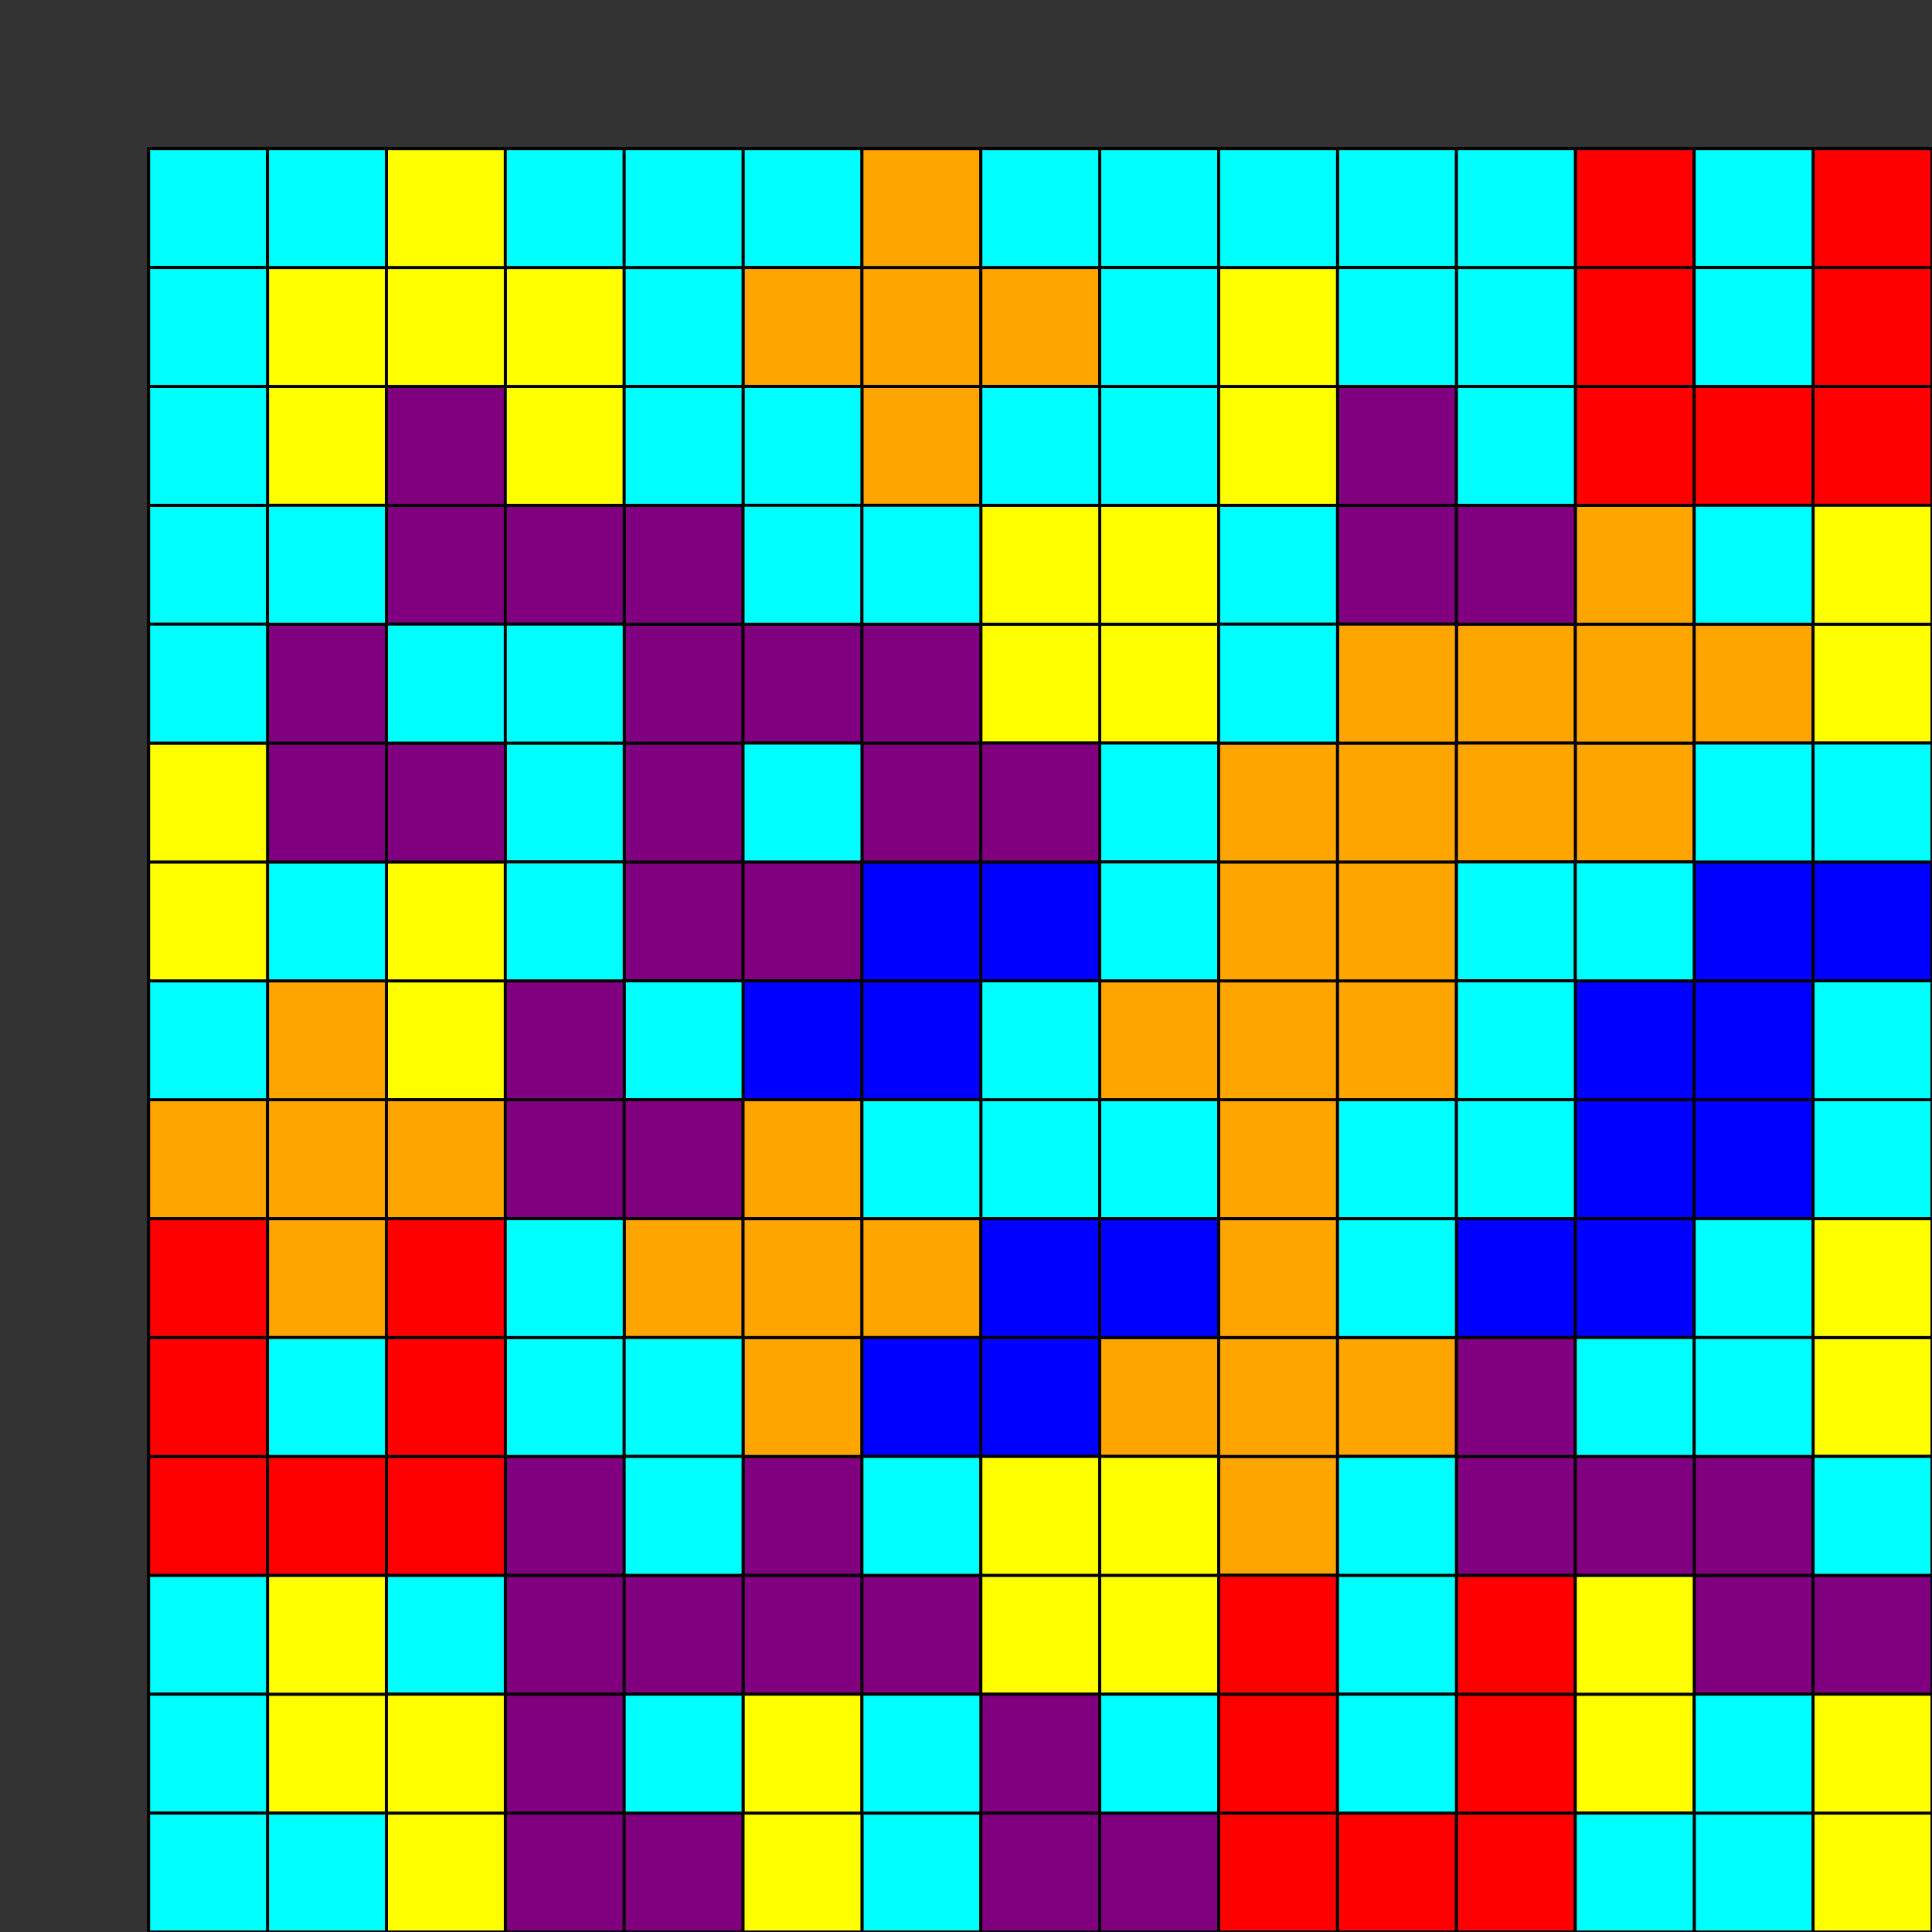 <?xml version="1.0" encoding="utf-8"  standalone="no"?>
<!DOCTYPE svg PUBLIC "-//W3C//DTD SVG 1.1//EN"
"http://www.w3.org/Graphics/SVG/1.1/DTD/svg11.dtd">
<svg width="670" height="670" viewBox="0 0 650 650"
xmlns="http://www.w3.org/2000/svg"
xmlns:xlink="http://www.w3.org/1999/xlink" >
<rect x="0" y="0" width="650" height="650" fill="#333333" stroke="none"/>
<g transform="matrix(1,0,0,-1,50,650)">
<rect fill="white" stroke="black" x="0" y="0"  width="600" height="600"/>
<rect fill="yellow" stroke="black" x="40" y="480" width="40" height="40"/>
<rect fill="yellow" stroke="black" x="40" y="520" width="40" height="40"/>
<rect fill="yellow" stroke="black" x="320" y="400" width="40" height="40"/>
<rect fill="yellow" stroke="black" x="320" y="440" width="40" height="40"/>
<rect fill="orange" stroke="black" x="480" y="360" width="40" height="40"/>
<rect fill="orange" stroke="black" x="440" y="400" width="40" height="40"/>
<rect fill="orange" stroke="black" x="480" y="400" width="40" height="40"/>
<rect fill="orange" stroke="black" x="520" y="400" width="40" height="40"/>
<rect fill="orange" stroke="black" x="480" y="440" width="40" height="40"/>
<rect fill="yellow" stroke="black" x="80" y="280" width="40" height="40"/>
<rect fill="yellow" stroke="black" x="80" y="320" width="40" height="40"/>
<rect fill="purple" stroke="black" x="160" y="320" width="40" height="40"/>
<rect fill="purple" stroke="black" x="200" y="320" width="40" height="40"/>
<rect fill="purple" stroke="black" x="160" y="360" width="40" height="40"/>
<rect fill="purple" stroke="black" x="200" y="80" width="40" height="40"/>
<rect fill="purple" stroke="black" x="240" y="80" width="40" height="40"/>
<rect fill="purple" stroke="black" x="200" y="120" width="40" height="40"/>
<rect fill="yellow" stroke="black" x="280" y="400" width="40" height="40"/>
<rect fill="yellow" stroke="black" x="280" y="440" width="40" height="40"/>
<rect fill="red" stroke="black" x="480" y="480" width="40" height="40"/>
<rect fill="red" stroke="black" x="520" y="480" width="40" height="40"/>
<rect fill="red" stroke="black" x="560" y="480" width="40" height="40"/>
<rect fill="red" stroke="black" x="480" y="520" width="40" height="40"/>
<rect fill="red" stroke="black" x="560" y="520" width="40" height="40"/>
<rect fill="red" stroke="black" x="480" y="560" width="40" height="40"/>
<rect fill="red" stroke="black" x="560" y="560" width="40" height="40"/>
<rect fill="yellow" stroke="black" x="40" y="40" width="40" height="40"/>
<rect fill="yellow" stroke="black" x="40" y="80" width="40" height="40"/>
<rect fill="orange" stroke="black" x="360" y="120" width="40" height="40"/>
<rect fill="orange" stroke="black" x="320" y="160" width="40" height="40"/>
<rect fill="orange" stroke="black" x="360" y="160" width="40" height="40"/>
<rect fill="orange" stroke="black" x="400" y="160" width="40" height="40"/>
<rect fill="orange" stroke="black" x="360" y="200" width="40" height="40"/>
<rect fill="orange" stroke="black" x="40" y="200" width="40" height="40"/>
<rect fill="orange" stroke="black" x="0" y="240" width="40" height="40"/>
<rect fill="orange" stroke="black" x="40" y="240" width="40" height="40"/>
<rect fill="orange" stroke="black" x="80" y="240" width="40" height="40"/>
<rect fill="orange" stroke="black" x="40" y="280" width="40" height="40"/>
<rect fill="purple" stroke="black" x="120" y="80" width="40" height="40"/>
<rect fill="purple" stroke="black" x="160" y="80" width="40" height="40"/>
<rect fill="purple" stroke="black" x="120" y="120" width="40" height="40"/>
<rect fill="blue" stroke="black" x="440" y="200" width="40" height="40"/>
<rect fill="blue" stroke="black" x="480" y="200" width="40" height="40"/>
<rect fill="blue" stroke="black" x="480" y="240" width="40" height="40"/>
<rect fill="blue" stroke="black" x="520" y="240" width="40" height="40"/>
<rect fill="red" stroke="black" x="360" y="0" width="40" height="40"/>
<rect fill="red" stroke="black" x="400" y="0" width="40" height="40"/>
<rect fill="red" stroke="black" x="440" y="0" width="40" height="40"/>
<rect fill="red" stroke="black" x="360" y="40" width="40" height="40"/>
<rect fill="red" stroke="black" x="440" y="40" width="40" height="40"/>
<rect fill="red" stroke="black" x="360" y="80" width="40" height="40"/>
<rect fill="red" stroke="black" x="440" y="80" width="40" height="40"/>
<rect fill="cyan" stroke="black" x="0" y="560" width="40" height="40"/>
<rect fill="blue" stroke="black" x="200" y="280" width="40" height="40"/>
<rect fill="blue" stroke="black" x="240" y="280" width="40" height="40"/>
<rect fill="blue" stroke="black" x="240" y="320" width="40" height="40"/>
<rect fill="blue" stroke="black" x="280" y="320" width="40" height="40"/>
<rect fill="cyan" stroke="black" x="0" y="440" width="40" height="40"/>
<rect fill="cyan" stroke="black" x="160" y="280" width="40" height="40"/>
<rect fill="purple" stroke="black" x="520" y="80" width="40" height="40"/>
<rect fill="purple" stroke="black" x="560" y="80" width="40" height="40"/>
<rect fill="purple" stroke="black" x="520" y="120" width="40" height="40"/>
<rect fill="blue" stroke="black" x="480" y="280" width="40" height="40"/>
<rect fill="blue" stroke="black" x="520" y="280" width="40" height="40"/>
<rect fill="blue" stroke="black" x="520" y="320" width="40" height="40"/>
<rect fill="blue" stroke="black" x="560" y="320" width="40" height="40"/>
<rect fill="orange" stroke="black" x="360" y="240" width="40" height="40"/>
<rect fill="orange" stroke="black" x="320" y="280" width="40" height="40"/>
<rect fill="orange" stroke="black" x="360" y="280" width="40" height="40"/>
<rect fill="orange" stroke="black" x="400" y="280" width="40" height="40"/>
<rect fill="orange" stroke="black" x="360" y="320" width="40" height="40"/>
<rect fill="yellow" stroke="black" x="480" y="40" width="40" height="40"/>
<rect fill="yellow" stroke="black" x="480" y="80" width="40" height="40"/>
<rect fill="cyan" stroke="black" x="520" y="200" width="40" height="40"/>
<rect fill="cyan" stroke="black" x="40" y="320" width="40" height="40"/>
<rect fill="purple" stroke="black" x="120" y="240" width="40" height="40"/>
<rect fill="purple" stroke="black" x="160" y="240" width="40" height="40"/>
<rect fill="purple" stroke="black" x="120" y="280" width="40" height="40"/>
<rect fill="cyan" stroke="black" x="360" y="440" width="40" height="40"/>
<rect fill="cyan" stroke="black" x="120" y="360" width="40" height="40"/>
<rect fill="purple" stroke="black" x="120" y="0" width="40" height="40"/>
<rect fill="purple" stroke="black" x="160" y="0" width="40" height="40"/>
<rect fill="purple" stroke="black" x="120" y="40" width="40" height="40"/>
<rect fill="orange" stroke="black" x="200" y="160" width="40" height="40"/>
<rect fill="orange" stroke="black" x="160" y="200" width="40" height="40"/>
<rect fill="orange" stroke="black" x="200" y="200" width="40" height="40"/>
<rect fill="orange" stroke="black" x="240" y="200" width="40" height="40"/>
<rect fill="orange" stroke="black" x="200" y="240" width="40" height="40"/>
<rect fill="cyan" stroke="black" x="200" y="560" width="40" height="40"/>
<rect fill="purple" stroke="black" x="40" y="360" width="40" height="40"/>
<rect fill="purple" stroke="black" x="80" y="360" width="40" height="40"/>
<rect fill="purple" stroke="black" x="40" y="400" width="40" height="40"/>
<rect fill="orange" stroke="black" x="240" y="480" width="40" height="40"/>
<rect fill="orange" stroke="black" x="200" y="520" width="40" height="40"/>
<rect fill="orange" stroke="black" x="240" y="520" width="40" height="40"/>
<rect fill="orange" stroke="black" x="280" y="520" width="40" height="40"/>
<rect fill="orange" stroke="black" x="240" y="560" width="40" height="40"/>
<rect fill="cyan" stroke="black" x="320" y="560" width="40" height="40"/>
<rect fill="purple" stroke="black" x="440" y="120" width="40" height="40"/>
<rect fill="purple" stroke="black" x="480" y="120" width="40" height="40"/>
<rect fill="purple" stroke="black" x="440" y="160" width="40" height="40"/>
<rect fill="yellow" stroke="black" x="560" y="400" width="40" height="40"/>
<rect fill="yellow" stroke="black" x="560" y="440" width="40" height="40"/>
<rect fill="purple" stroke="black" x="400" y="440" width="40" height="40"/>
<rect fill="purple" stroke="black" x="440" y="440" width="40" height="40"/>
<rect fill="purple" stroke="black" x="400" y="480" width="40" height="40"/>
<rect fill="blue" stroke="black" x="240" y="160" width="40" height="40"/>
<rect fill="blue" stroke="black" x="280" y="160" width="40" height="40"/>
<rect fill="blue" stroke="black" x="280" y="200" width="40" height="40"/>
<rect fill="blue" stroke="black" x="320" y="200" width="40" height="40"/>
<rect fill="cyan" stroke="black" x="80" y="80" width="40" height="40"/>
<rect fill="purple" stroke="black" x="160" y="400" width="40" height="40"/>
<rect fill="purple" stroke="black" x="200" y="400" width="40" height="40"/>
<rect fill="purple" stroke="black" x="160" y="440" width="40" height="40"/>
<rect fill="yellow" stroke="black" x="560" y="160" width="40" height="40"/>
<rect fill="yellow" stroke="black" x="560" y="200" width="40" height="40"/>
<rect fill="cyan" stroke="black" x="120" y="160" width="40" height="40"/>
<rect fill="cyan" stroke="black" x="240" y="120" width="40" height="40"/>
<rect fill="cyan" stroke="black" x="320" y="360" width="40" height="40"/>
<rect fill="cyan" stroke="black" x="0" y="80" width="40" height="40"/>
<rect fill="orange" stroke="black" x="400" y="320" width="40" height="40"/>
<rect fill="orange" stroke="black" x="360" y="360" width="40" height="40"/>
<rect fill="orange" stroke="black" x="400" y="360" width="40" height="40"/>
<rect fill="orange" stroke="black" x="440" y="360" width="40" height="40"/>
<rect fill="orange" stroke="black" x="400" y="400" width="40" height="40"/>
<rect fill="cyan" stroke="black" x="560" y="240" width="40" height="40"/>
<rect fill="yellow" stroke="black" x="80" y="0" width="40" height="40"/>
<rect fill="yellow" stroke="black" x="80" y="40" width="40" height="40"/>
<rect fill="purple" stroke="black" x="240" y="360" width="40" height="40"/>
<rect fill="purple" stroke="black" x="280" y="360" width="40" height="40"/>
<rect fill="purple" stroke="black" x="240" y="400" width="40" height="40"/>
<rect fill="purple" stroke="black" x="80" y="440" width="40" height="40"/>
<rect fill="purple" stroke="black" x="120" y="440" width="40" height="40"/>
<rect fill="purple" stroke="black" x="80" y="480" width="40" height="40"/>
<rect fill="cyan" stroke="black" x="0" y="480" width="40" height="40"/>
<rect fill="cyan" stroke="black" x="0" y="40" width="40" height="40"/>
<rect fill="cyan" stroke="black" x="440" y="520" width="40" height="40"/>
<rect fill="yellow" stroke="black" x="280" y="80" width="40" height="40"/>
<rect fill="yellow" stroke="black" x="280" y="120" width="40" height="40"/>
<rect fill="yellow" stroke="black" x="120" y="480" width="40" height="40"/>
<rect fill="yellow" stroke="black" x="120" y="520" width="40" height="40"/>
<rect fill="cyan" stroke="black" x="240" y="0" width="40" height="40"/>
<rect fill="cyan" stroke="black" x="160" y="520" width="40" height="40"/>
<rect fill="cyan" stroke="black" x="120" y="320" width="40" height="40"/>
<rect fill="cyan" stroke="black" x="560" y="120" width="40" height="40"/>
<rect fill="cyan" stroke="black" x="280" y="240" width="40" height="40"/>
<rect fill="red" stroke="black" x="0" y="120" width="40" height="40"/>
<rect fill="red" stroke="black" x="40" y="120" width="40" height="40"/>
<rect fill="red" stroke="black" x="80" y="120" width="40" height="40"/>
<rect fill="red" stroke="black" x="0" y="160" width="40" height="40"/>
<rect fill="red" stroke="black" x="80" y="160" width="40" height="40"/>
<rect fill="red" stroke="black" x="0" y="200" width="40" height="40"/>
<rect fill="red" stroke="black" x="80" y="200" width="40" height="40"/>
<rect fill="cyan" stroke="black" x="0" y="520" width="40" height="40"/>
<rect fill="purple" stroke="black" x="280" y="0" width="40" height="40"/>
<rect fill="purple" stroke="black" x="320" y="0" width="40" height="40"/>
<rect fill="purple" stroke="black" x="280" y="40" width="40" height="40"/>
<rect fill="cyan" stroke="black" x="200" y="480" width="40" height="40"/>
<rect fill="cyan" stroke="black" x="520" y="560" width="40" height="40"/>
<rect fill="yellow" stroke="black" x="80" y="520" width="40" height="40"/>
<rect fill="yellow" stroke="black" x="80" y="560" width="40" height="40"/>
<rect fill="yellow" stroke="black" x="200" y="0" width="40" height="40"/>
<rect fill="yellow" stroke="black" x="200" y="40" width="40" height="40"/>
<rect fill="cyan" stroke="black" x="400" y="200" width="40" height="40"/>
<rect fill="cyan" stroke="black" x="400" y="80" width="40" height="40"/>
<rect fill="cyan" stroke="black" x="400" y="40" width="40" height="40"/>
<rect fill="cyan" stroke="black" x="440" y="320" width="40" height="40"/>
<rect fill="cyan" stroke="black" x="320" y="320" width="40" height="40"/>
<rect fill="cyan" stroke="black" x="320" y="480" width="40" height="40"/>
<rect fill="cyan" stroke="black" x="360" y="400" width="40" height="40"/>
<rect fill="cyan" stroke="black" x="440" y="480" width="40" height="40"/>
<rect fill="cyan" stroke="black" x="40" y="560" width="40" height="40"/>
<rect fill="cyan" stroke="black" x="400" y="560" width="40" height="40"/>
<rect fill="cyan" stroke="black" x="160" y="160" width="40" height="40"/>
<rect fill="cyan" stroke="black" x="80" y="400" width="40" height="40"/>
<rect fill="cyan" stroke="black" x="520" y="520" width="40" height="40"/>
<rect fill="yellow" stroke="black" x="320" y="80" width="40" height="40"/>
<rect fill="yellow" stroke="black" x="320" y="120" width="40" height="40"/>
<rect fill="cyan" stroke="black" x="160" y="120" width="40" height="40"/>
<rect fill="cyan" stroke="black" x="120" y="560" width="40" height="40"/>
<rect fill="cyan" stroke="black" x="280" y="280" width="40" height="40"/>
<rect fill="cyan" stroke="black" x="480" y="320" width="40" height="40"/>
<rect fill="cyan" stroke="black" x="160" y="40" width="40" height="40"/>
<rect fill="yellow" stroke="black" x="360" y="480" width="40" height="40"/>
<rect fill="yellow" stroke="black" x="360" y="520" width="40" height="40"/>
<rect fill="cyan" stroke="black" x="360" y="560" width="40" height="40"/>
<rect fill="cyan" stroke="black" x="120" y="200" width="40" height="40"/>
<rect fill="cyan" stroke="black" x="440" y="280" width="40" height="40"/>
<rect fill="cyan" stroke="black" x="520" y="360" width="40" height="40"/>
<rect fill="cyan" stroke="black" x="440" y="560" width="40" height="40"/>
<rect fill="cyan" stroke="black" x="320" y="40" width="40" height="40"/>
<rect fill="cyan" stroke="black" x="400" y="120" width="40" height="40"/>
<rect fill="cyan" stroke="black" x="280" y="480" width="40" height="40"/>
<rect fill="cyan" stroke="black" x="0" y="280" width="40" height="40"/>
<rect fill="cyan" stroke="black" x="120" y="400" width="40" height="40"/>
<rect fill="cyan" stroke="black" x="520" y="440" width="40" height="40"/>
<rect fill="cyan" stroke="black" x="520" y="0" width="40" height="40"/>
<rect fill="cyan" stroke="black" x="160" y="480" width="40" height="40"/>
<rect fill="yellow" stroke="black" x="0" y="320" width="40" height="40"/>
<rect fill="yellow" stroke="black" x="0" y="360" width="40" height="40"/>
<rect fill="cyan" stroke="black" x="0" y="400" width="40" height="40"/>
<rect fill="cyan" stroke="black" x="400" y="520" width="40" height="40"/>
<rect fill="cyan" stroke="black" x="560" y="280" width="40" height="40"/>
<rect fill="cyan" stroke="black" x="200" y="440" width="40" height="40"/>
<rect fill="cyan" stroke="black" x="320" y="520" width="40" height="40"/>
<rect fill="cyan" stroke="black" x="400" y="240" width="40" height="40"/>
<rect fill="cyan" stroke="black" x="240" y="440" width="40" height="40"/>
<rect fill="cyan" stroke="black" x="520" y="40" width="40" height="40"/>
<rect fill="cyan" stroke="black" x="240" y="40" width="40" height="40"/>
<rect fill="yellow" stroke="black" x="560" y="0" width="40" height="40"/>
<rect fill="yellow" stroke="black" x="560" y="40" width="40" height="40"/>
<rect fill="cyan" stroke="black" x="480" y="0" width="40" height="40"/>
<rect fill="cyan" stroke="black" x="320" y="240" width="40" height="40"/>
<rect fill="cyan" stroke="black" x="160" y="560" width="40" height="40"/>
<rect fill="cyan" stroke="black" x="40" y="160" width="40" height="40"/>
<rect fill="cyan" stroke="black" x="200" y="360" width="40" height="40"/>
<rect fill="cyan" stroke="black" x="40" y="0" width="40" height="40"/>
<rect fill="cyan" stroke="black" x="240" y="240" width="40" height="40"/>
<rect fill="cyan" stroke="black" x="480" y="160" width="40" height="40"/>
<rect fill="cyan" stroke="black" x="440" y="240" width="40" height="40"/>
<rect fill="cyan" stroke="black" x="560" y="360" width="40" height="40"/>
<rect fill="cyan" stroke="black" x="520" y="160" width="40" height="40"/>
<rect fill="cyan" stroke="black" x="280" y="560" width="40" height="40"/>
<rect fill="cyan" stroke="black" x="0" y="0" width="40" height="40"/>
<rect fill="cyan" stroke="black" x="40" y="440" width="40" height="40"/>
</g>
</svg>
